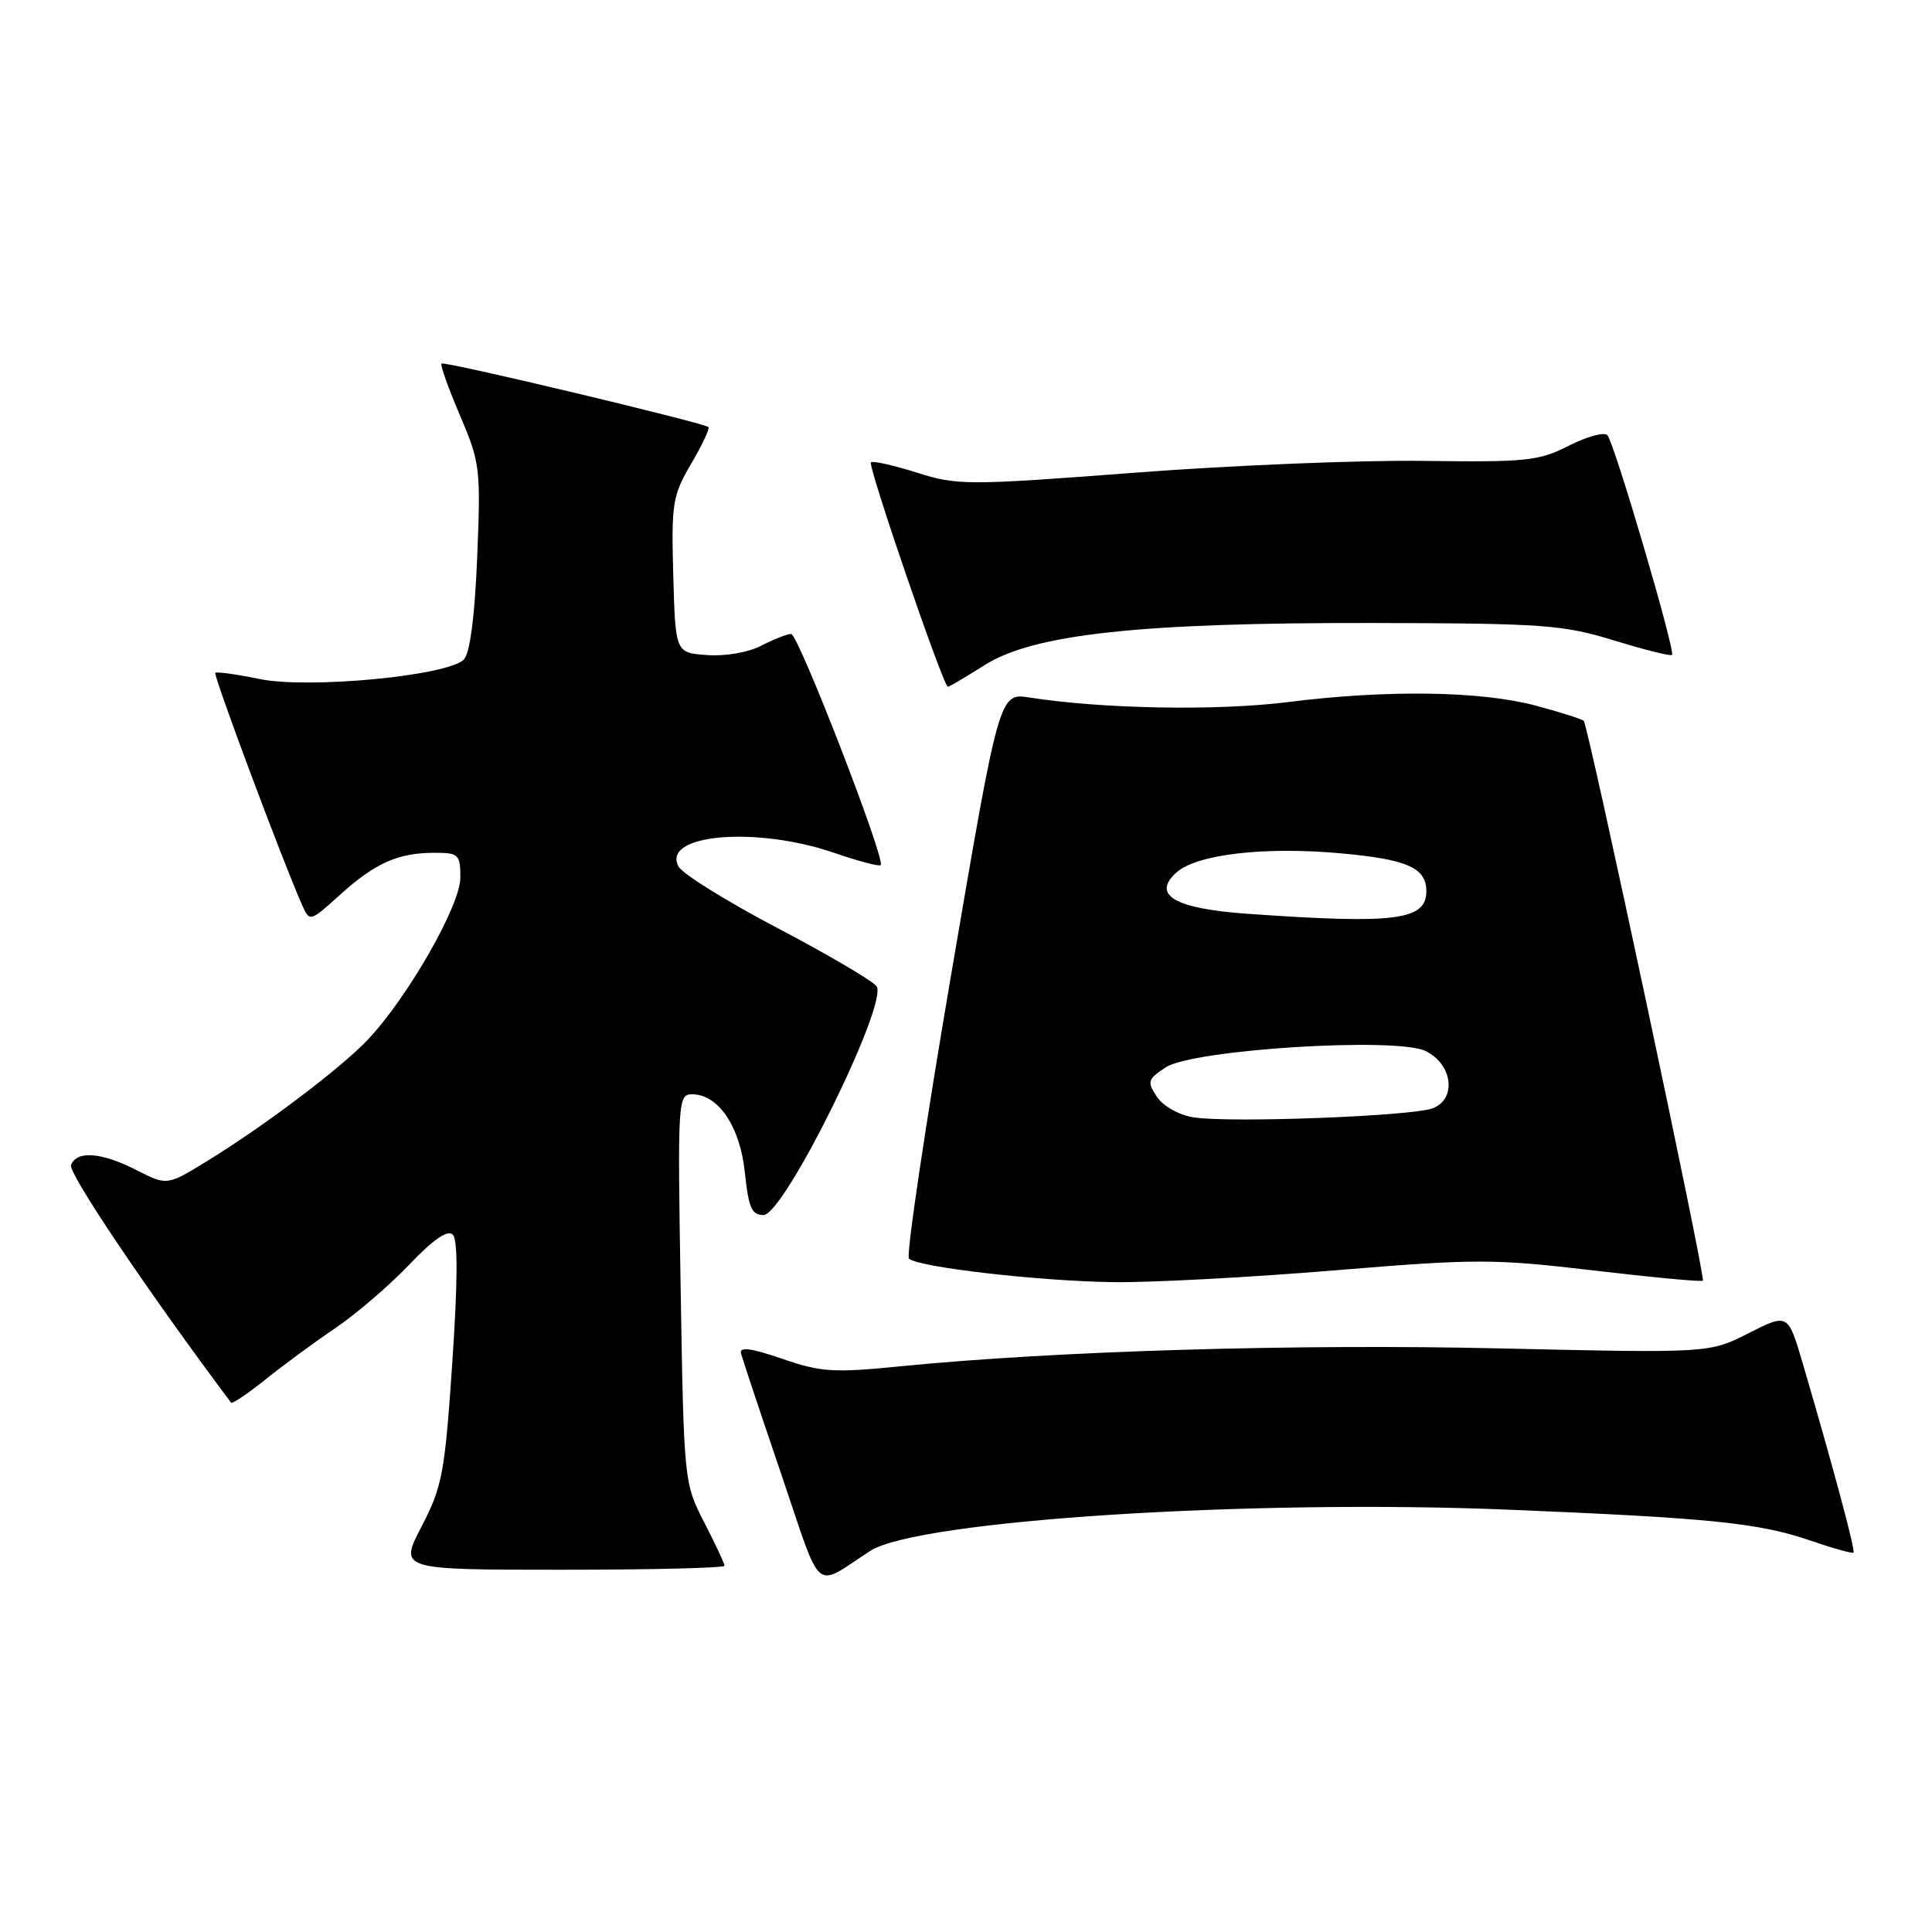<?xml version="1.0" encoding="UTF-8" standalone="no"?>
<!DOCTYPE svg PUBLIC "-//W3C//DTD SVG 1.1//EN" "http://www.w3.org/Graphics/SVG/1.1/DTD/svg11.dtd" >
<svg xmlns="http://www.w3.org/2000/svg" xmlns:xlink="http://www.w3.org/1999/xlink" version="1.1" viewBox="0 0 256 256">
 <g >
 <path fill="currentColor"
d=" M 115.32 205.50 C 121.59 201.46 165.51 198.63 199.91 200.04 C 226.77 201.15 233.09 201.80 239.91 204.14 C 242.89 205.17 245.45 205.88 245.60 205.73 C 245.87 205.46 242.89 194.33 238.90 180.75 C 236.92 174.01 236.92 174.01 231.71 176.65 C 226.50 179.30 226.50 179.30 198.75 178.67 C 171.80 178.05 139.97 179.00 119.45 181.03 C 110.43 181.93 108.80 181.82 103.63 180.04 C 99.56 178.64 97.96 178.43 98.18 179.31 C 98.36 180.00 100.74 187.17 103.49 195.24 C 109.06 211.64 107.67 210.44 115.32 205.50 Z  M 96.00 207.47 C 96.00 207.17 94.79 204.59 93.31 201.72 C 90.64 196.53 90.62 196.35 90.19 170.75 C 89.78 145.77 89.82 145.00 91.71 145.00 C 95.19 145.00 98.07 149.27 98.70 155.38 C 99.18 160.02 99.61 161.00 101.17 161.00 C 103.91 161.00 117.85 132.73 116.13 130.66 C 115.49 129.88 109.53 126.39 102.90 122.91 C 96.27 119.42 90.42 115.78 89.91 114.82 C 87.62 110.54 100.14 109.44 110.51 113.00 C 113.71 114.10 116.50 114.84 116.70 114.63 C 117.38 113.95 105.78 84.00 104.83 84.00 C 104.32 84.00 102.55 84.70 100.89 85.55 C 99.16 86.45 96.11 86.98 93.69 86.80 C 89.50 86.50 89.50 86.50 89.21 76.24 C 88.95 66.67 89.11 65.67 91.59 61.44 C 93.05 58.95 94.08 56.76 93.87 56.59 C 93.19 56.00 58.85 47.82 58.50 48.17 C 58.31 48.35 59.41 51.45 60.95 55.04 C 63.62 61.30 63.71 62.08 63.23 73.85 C 62.90 81.81 62.27 86.58 61.45 87.40 C 59.30 89.56 40.82 91.31 34.38 89.97 C 31.33 89.34 28.70 88.98 28.53 89.16 C 28.24 89.47 37.50 114.23 40.00 119.85 C 41.04 122.19 41.04 122.19 45.07 118.55 C 49.73 114.34 52.76 113.00 57.57 113.00 C 60.78 113.00 61.00 113.21 61.00 116.30 C 61.00 119.99 53.95 132.30 48.67 137.83 C 45.01 141.67 34.82 149.34 27.31 153.93 C 22.12 157.10 22.12 157.10 18.10 155.05 C 13.43 152.67 10.16 152.42 9.41 154.38 C 9.01 155.43 19.71 171.31 30.62 185.86 C 30.77 186.06 32.83 184.67 35.20 182.77 C 37.56 180.87 41.73 177.81 44.45 175.97 C 47.17 174.13 51.55 170.37 54.19 167.61 C 57.43 164.21 59.31 162.91 60.00 163.60 C 60.68 164.28 60.66 169.78 59.93 180.56 C 58.94 195.20 58.61 196.97 55.87 202.25 C 52.88 208.00 52.88 208.00 74.44 208.00 C 86.30 208.00 96.00 207.76 96.00 207.47 Z  M 176.72 168.34 C 195.61 166.78 197.87 166.78 211.13 168.34 C 218.94 169.26 225.47 169.87 225.64 169.70 C 226.03 169.31 210.45 96.11 209.85 95.51 C 209.61 95.28 206.74 94.37 203.46 93.49 C 196.17 91.55 183.77 91.38 170.64 93.03 C 161.30 94.21 146.11 93.94 136.45 92.43 C 132.41 91.79 132.41 91.79 126.07 128.93 C 122.58 149.35 120.05 166.38 120.44 166.77 C 121.57 167.90 137.69 169.76 147.50 169.89 C 152.45 169.96 165.60 169.26 176.72 168.34 Z  M 130.45 88.14 C 136.94 84.02 151.07 82.49 182.00 82.55 C 204.52 82.60 207.09 82.78 213.86 84.86 C 217.90 86.10 221.36 86.97 221.55 86.78 C 222.03 86.30 213.91 58.68 212.99 57.67 C 212.58 57.21 210.28 57.84 207.89 59.05 C 203.91 61.09 202.29 61.25 188.52 61.07 C 180.26 60.96 163.06 61.66 150.31 62.64 C 128.09 64.33 126.88 64.33 121.47 62.62 C 118.37 61.64 115.63 61.03 115.40 61.27 C 114.96 61.71 125.00 91.00 125.60 91.00 C 125.78 91.00 127.96 89.71 130.45 88.14 Z  M 158.12 148.05 C 156.20 147.74 154.11 146.56 153.29 145.32 C 151.97 143.32 152.06 143.01 154.48 141.42 C 158.07 139.07 184.94 137.38 188.88 139.26 C 192.49 140.99 193.06 145.65 189.82 146.86 C 186.99 147.91 162.81 148.82 158.12 148.05 Z  M 165.28 121.08 C 155.66 120.40 152.57 118.60 155.88 115.61 C 158.54 113.20 167.57 112.15 177.67 113.07 C 186.47 113.87 189.00 114.99 189.00 118.09 C 189.00 121.95 184.90 122.47 165.28 121.08 Z "/>
</g>
</svg>